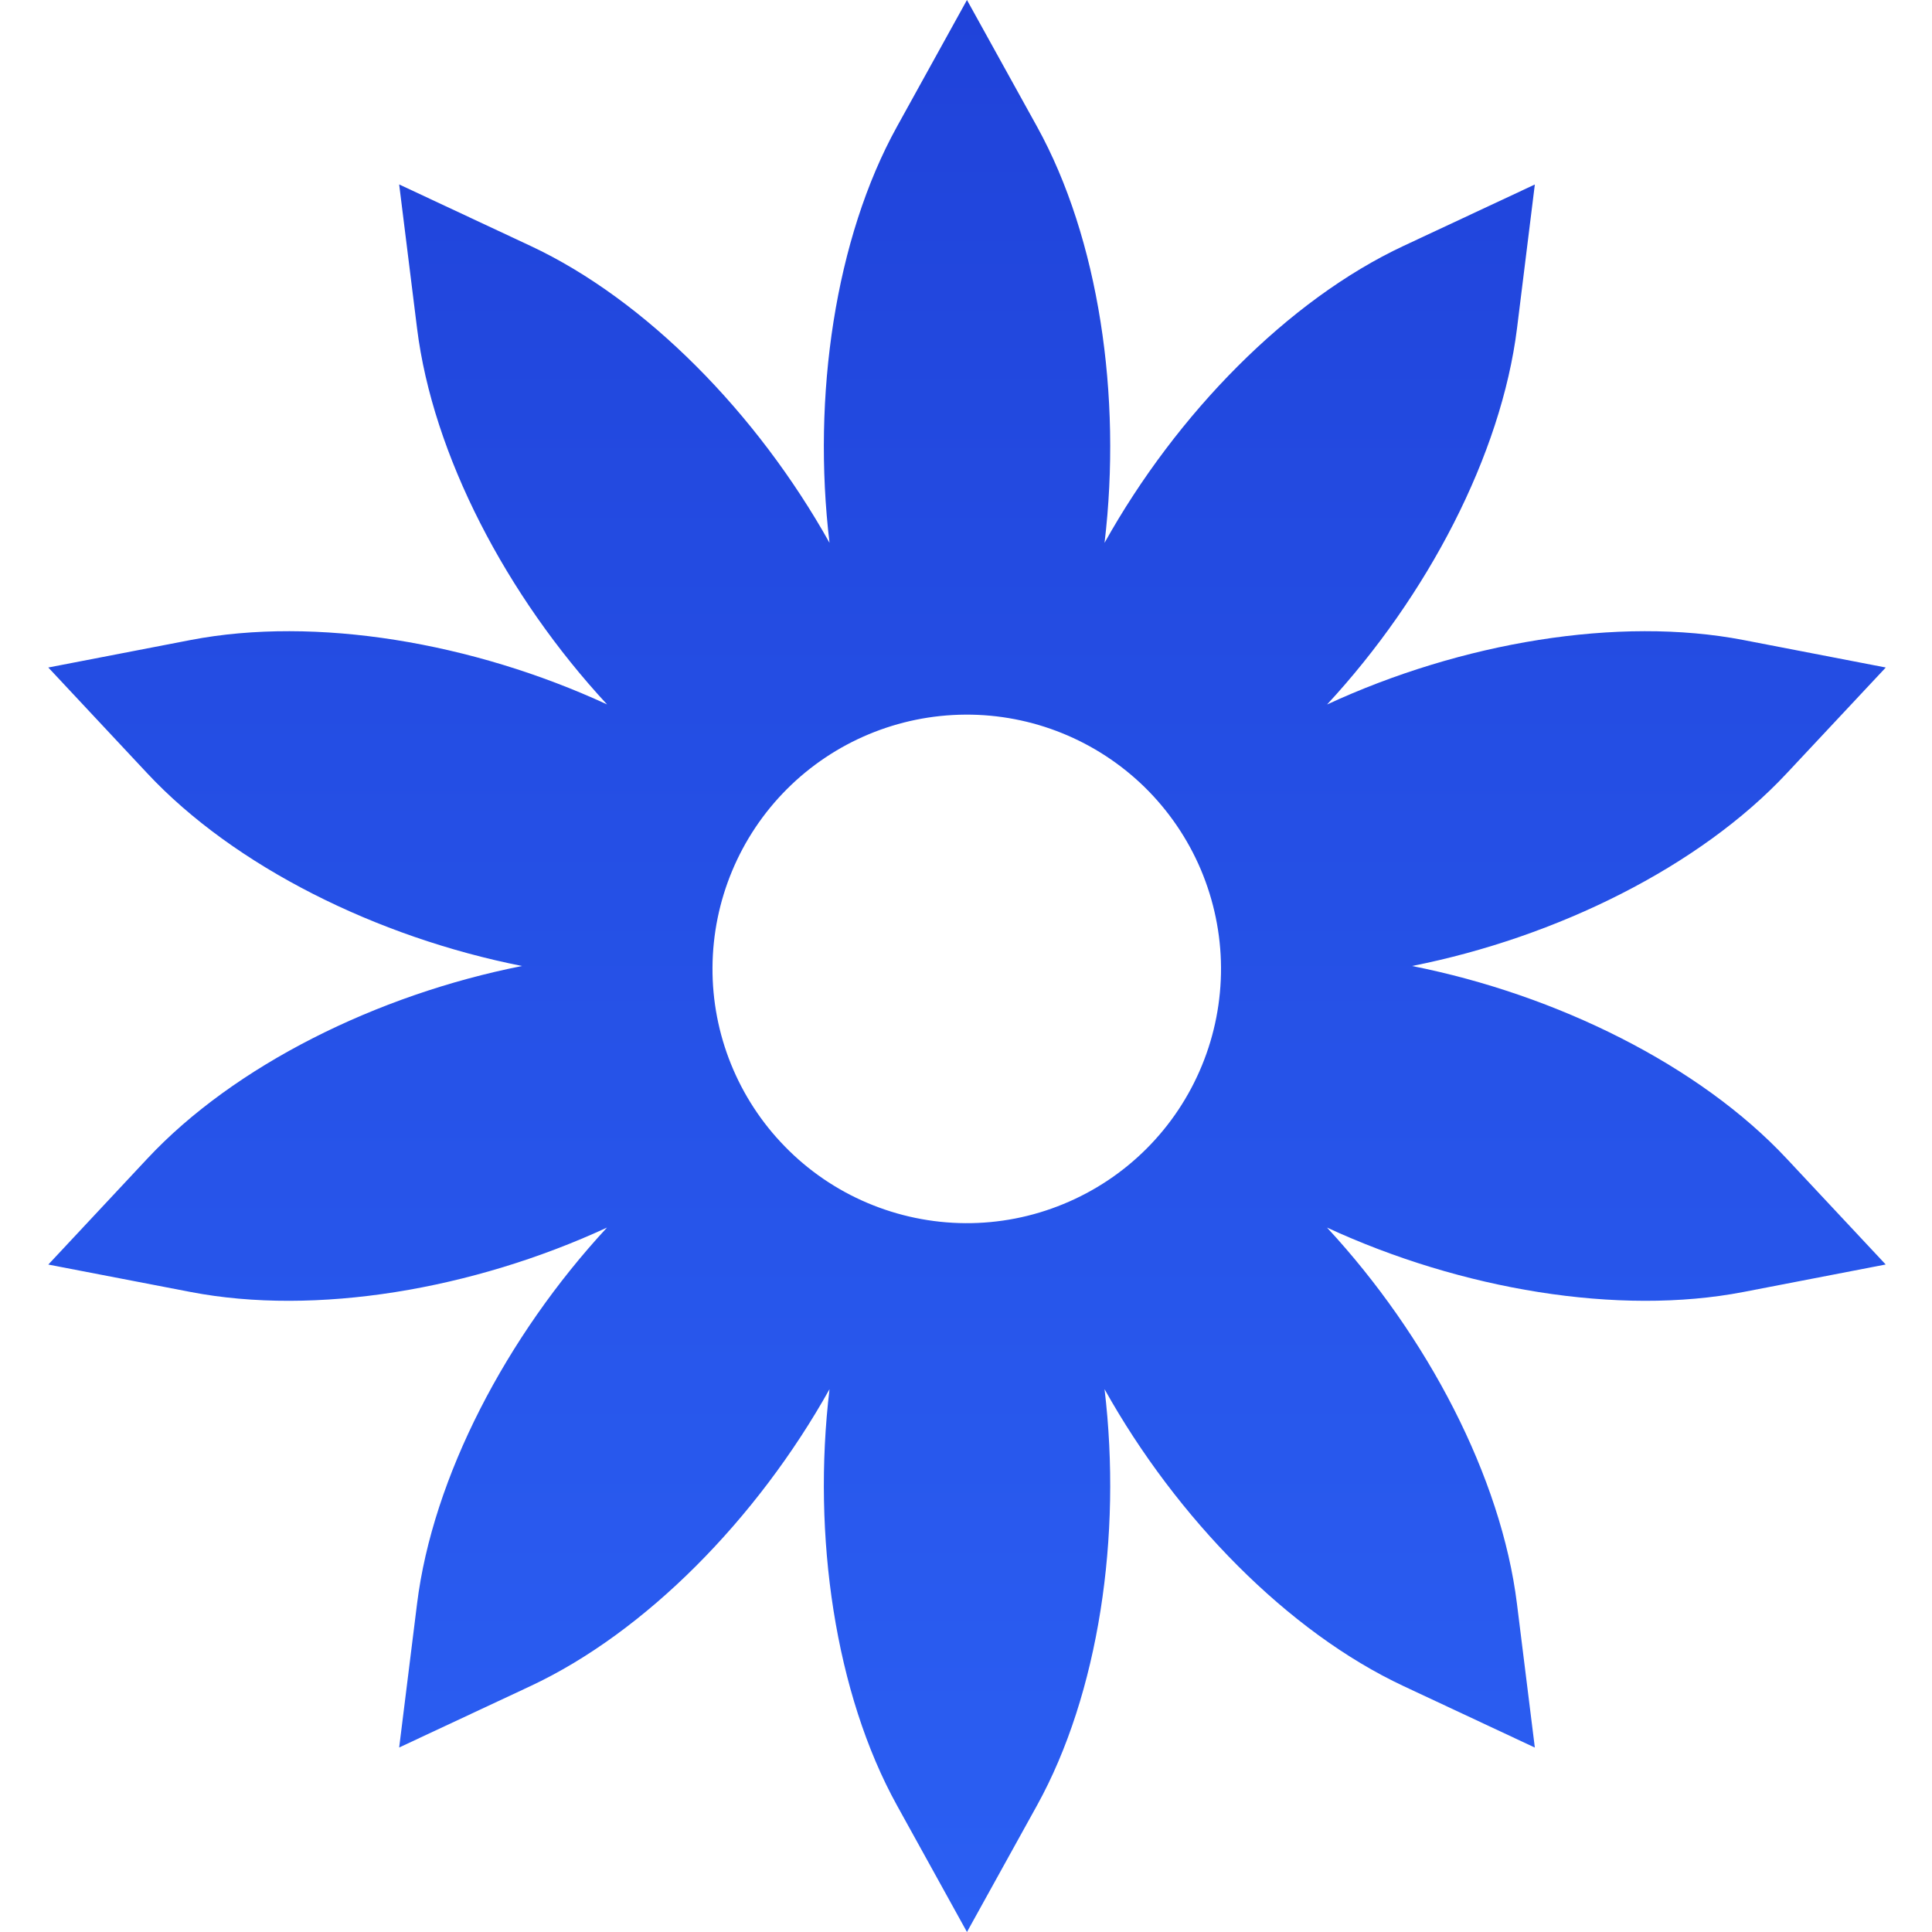 <svg width="28" height="28" viewBox="0 0 28 28" fill="none" xmlns="http://www.w3.org/2000/svg">
<path fill-rule="evenodd" clip-rule="evenodd" d="M25.896 11.206C24.635 12.557 22.566 13.584 20.464 14C22.566 14.416 24.635 15.443 25.896 16.794L27.329 18.326L25.269 18.724C23.455 19.074 21.177 18.69 19.232 17.791C20.689 19.363 21.758 21.41 21.985 23.244L22.244 25.327L20.343 24.437C18.669 23.654 17.053 22.005 16.008 20.133C16.262 22.261 15.924 24.546 15.03 26.164L14.014 28L12.999 26.164C12.105 24.546 11.768 22.261 12.022 20.133C10.976 22.005 9.36 23.654 7.686 24.437L5.785 25.326L6.044 23.244C6.271 21.41 7.341 19.363 8.797 17.791C6.852 18.69 4.574 19.074 2.76 18.724L0.7 18.327L2.133 16.794C3.395 15.443 5.463 14.416 7.566 14C5.463 13.584 3.395 12.557 2.133 11.206L0.7 9.674L2.76 9.276C4.574 8.926 6.852 9.31 8.798 10.209C7.341 8.637 6.271 6.59 6.044 4.756L5.785 2.673L7.687 3.563C9.361 4.346 10.976 5.995 12.022 7.867C11.768 5.739 12.105 3.454 12.999 1.836L14.014 0L15.03 1.836C15.924 3.454 16.262 5.739 16.008 7.867C17.052 5.995 18.669 4.346 20.343 3.563L22.244 2.674L21.986 4.756C21.758 6.59 20.689 8.637 19.233 10.21C21.177 9.31 23.455 8.926 25.269 9.276L27.33 9.674L25.896 11.206ZM11.376 16.617C11.716 16.966 12.123 17.244 12.572 17.434C13.02 17.624 13.502 17.724 13.99 17.727C14.477 17.73 14.96 17.636 15.411 17.45C15.862 17.265 16.272 16.992 16.616 16.648C16.961 16.303 17.234 15.893 17.419 15.442C17.605 14.991 17.698 14.508 17.696 14.021C17.693 13.533 17.593 13.051 17.403 12.602C17.213 12.154 16.935 11.747 16.587 11.406C15.893 10.729 14.96 10.351 13.99 10.357C13.02 10.363 12.091 10.75 11.405 11.436C10.719 12.122 10.332 13.051 10.326 14.021C10.32 14.991 10.698 15.924 11.376 16.617Z" fill="url(#paint0_linear_269_664)"/>
<defs>
<linearGradient id="paint0_linear_269_664" x1="14.014" y1="0" x2="14.014" y2="28" gradientUnits="userSpaceOnUse">
<stop stop-color="#2043DA"/>
<stop offset="1" stop-color="#2B5FF3"/>
</linearGradient>
</defs>
</svg>
